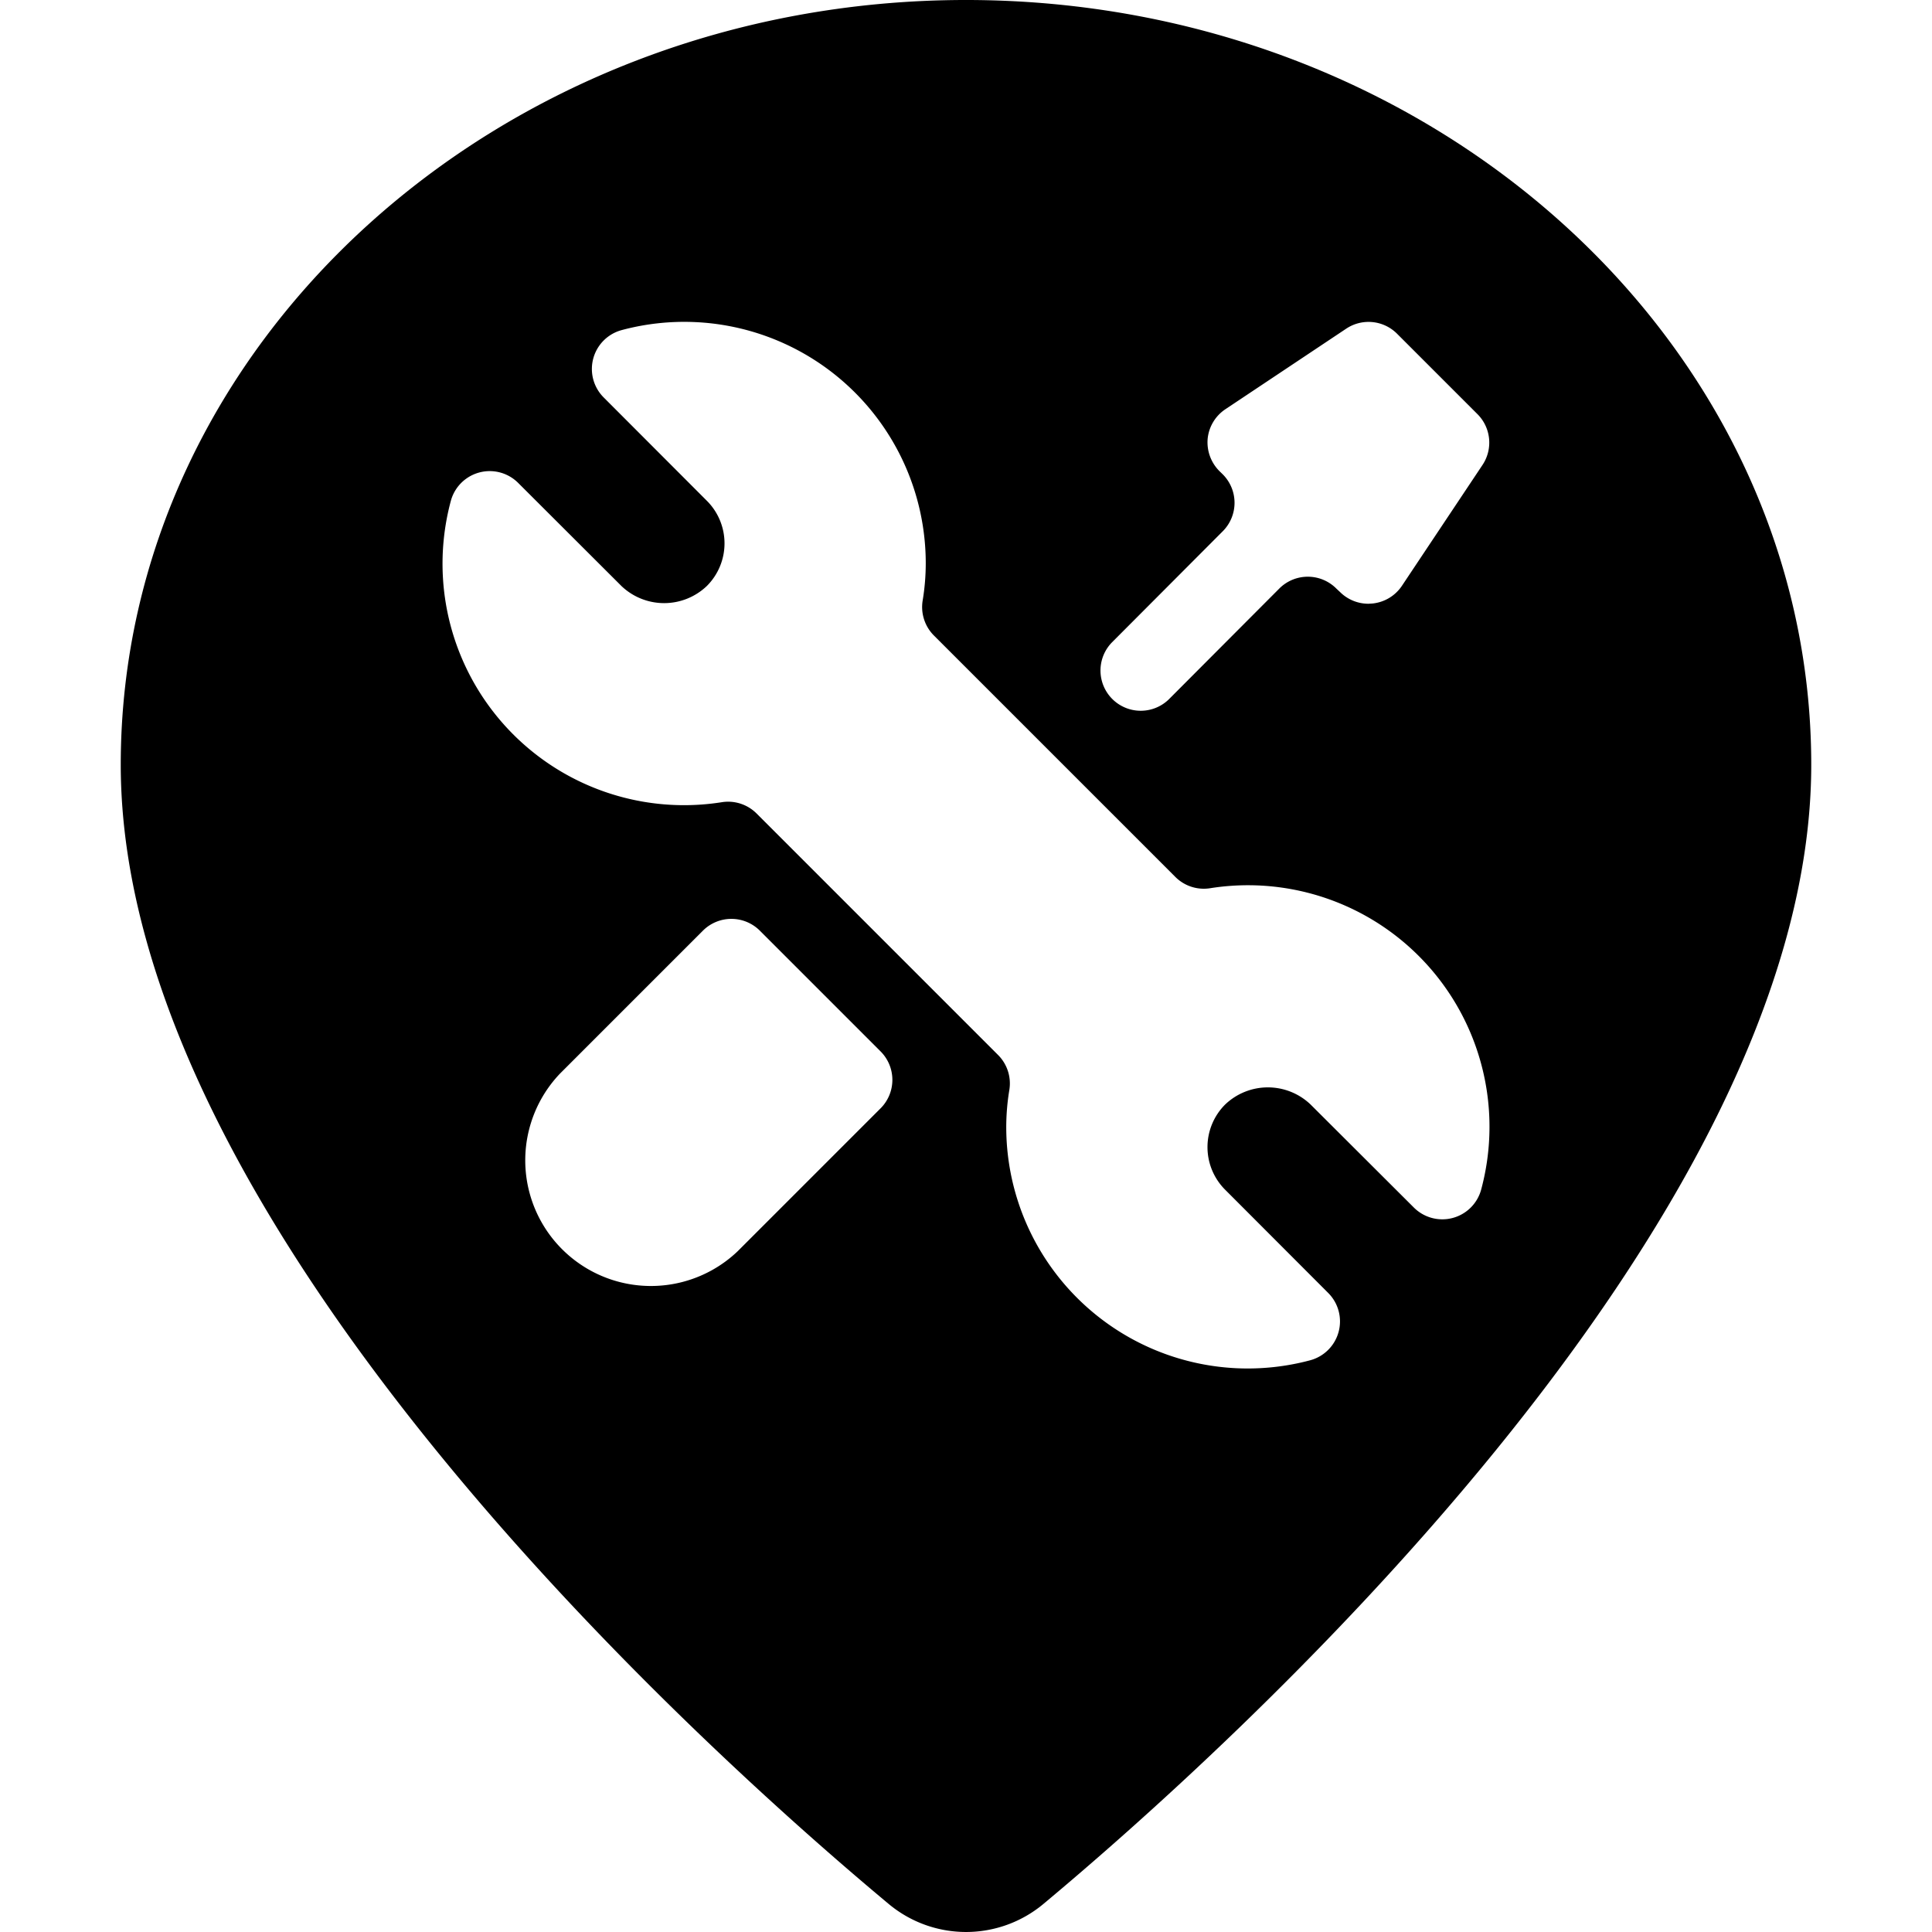 <svg xmlns="http://www.w3.org/2000/svg" viewBox="0 0 24 24"><title>style-three-pin-repair-tool</title><path d="M12,0C6.21,0,1.5,4.262,1.5,9.5c0,5.748,7.3,12.285,9.54,14.152a1.5,1.5,0,0,0,1.921,0C15.2,21.784,22.5,15.246,22.5,9.5,22.5,4.262,17.79,0,12,0Zm1.811,7.982L15.189,6.6a.5.5,0,0,0,0-.708l-.043-.042a.506.506,0,0,1-.144-.4.5.5,0,0,1,.221-.367l1.5-1a.5.5,0,0,1,.631.062l1,1a.5.5,0,0,1,.062.631l-1,1.5a.5.5,0,0,1-.367.221L17,7.5a.5.5,0,0,1-.354-.146L16.6,7.311a.5.5,0,0,0-.708,0L14.518,8.689a.5.5,0,0,1-.707-.707Zm-2.872,5.786L9.164,15.543a1.561,1.561,0,0,1-2.207-2.207l1.775-1.775a.5.5,0,0,1,.707,0l1.5,1.5a.5.5,0,0,1,0,.707ZM18.4,14.776a.5.5,0,0,1-.836.225L16.28,13.72a.768.768,0,0,0-1.06,0,.748.748,0,0,0,0,1.06l1.28,1.282a.5.5,0,0,1-.225.836A3,3,0,0,1,12.5,14a2.83,2.83,0,0,1,.038-.458.5.5,0,0,0-.139-.436l-3-3a.5.5,0,0,0-.437-.14A3,3,0,0,1,5.6,6.224.5.5,0,0,1,6.438,6L7.72,7.28a.768.768,0,0,0,1.06,0,.748.748,0,0,0,0-1.06L7.5,4.938A.5.5,0,0,1,7.725,4.1,3,3,0,0,1,11.5,7a2.83,2.83,0,0,1-.038.458.5.5,0,0,0,.139.436l3,3a.5.5,0,0,0,.437.139A3,3,0,0,1,18.4,14.776Z"/></svg>
